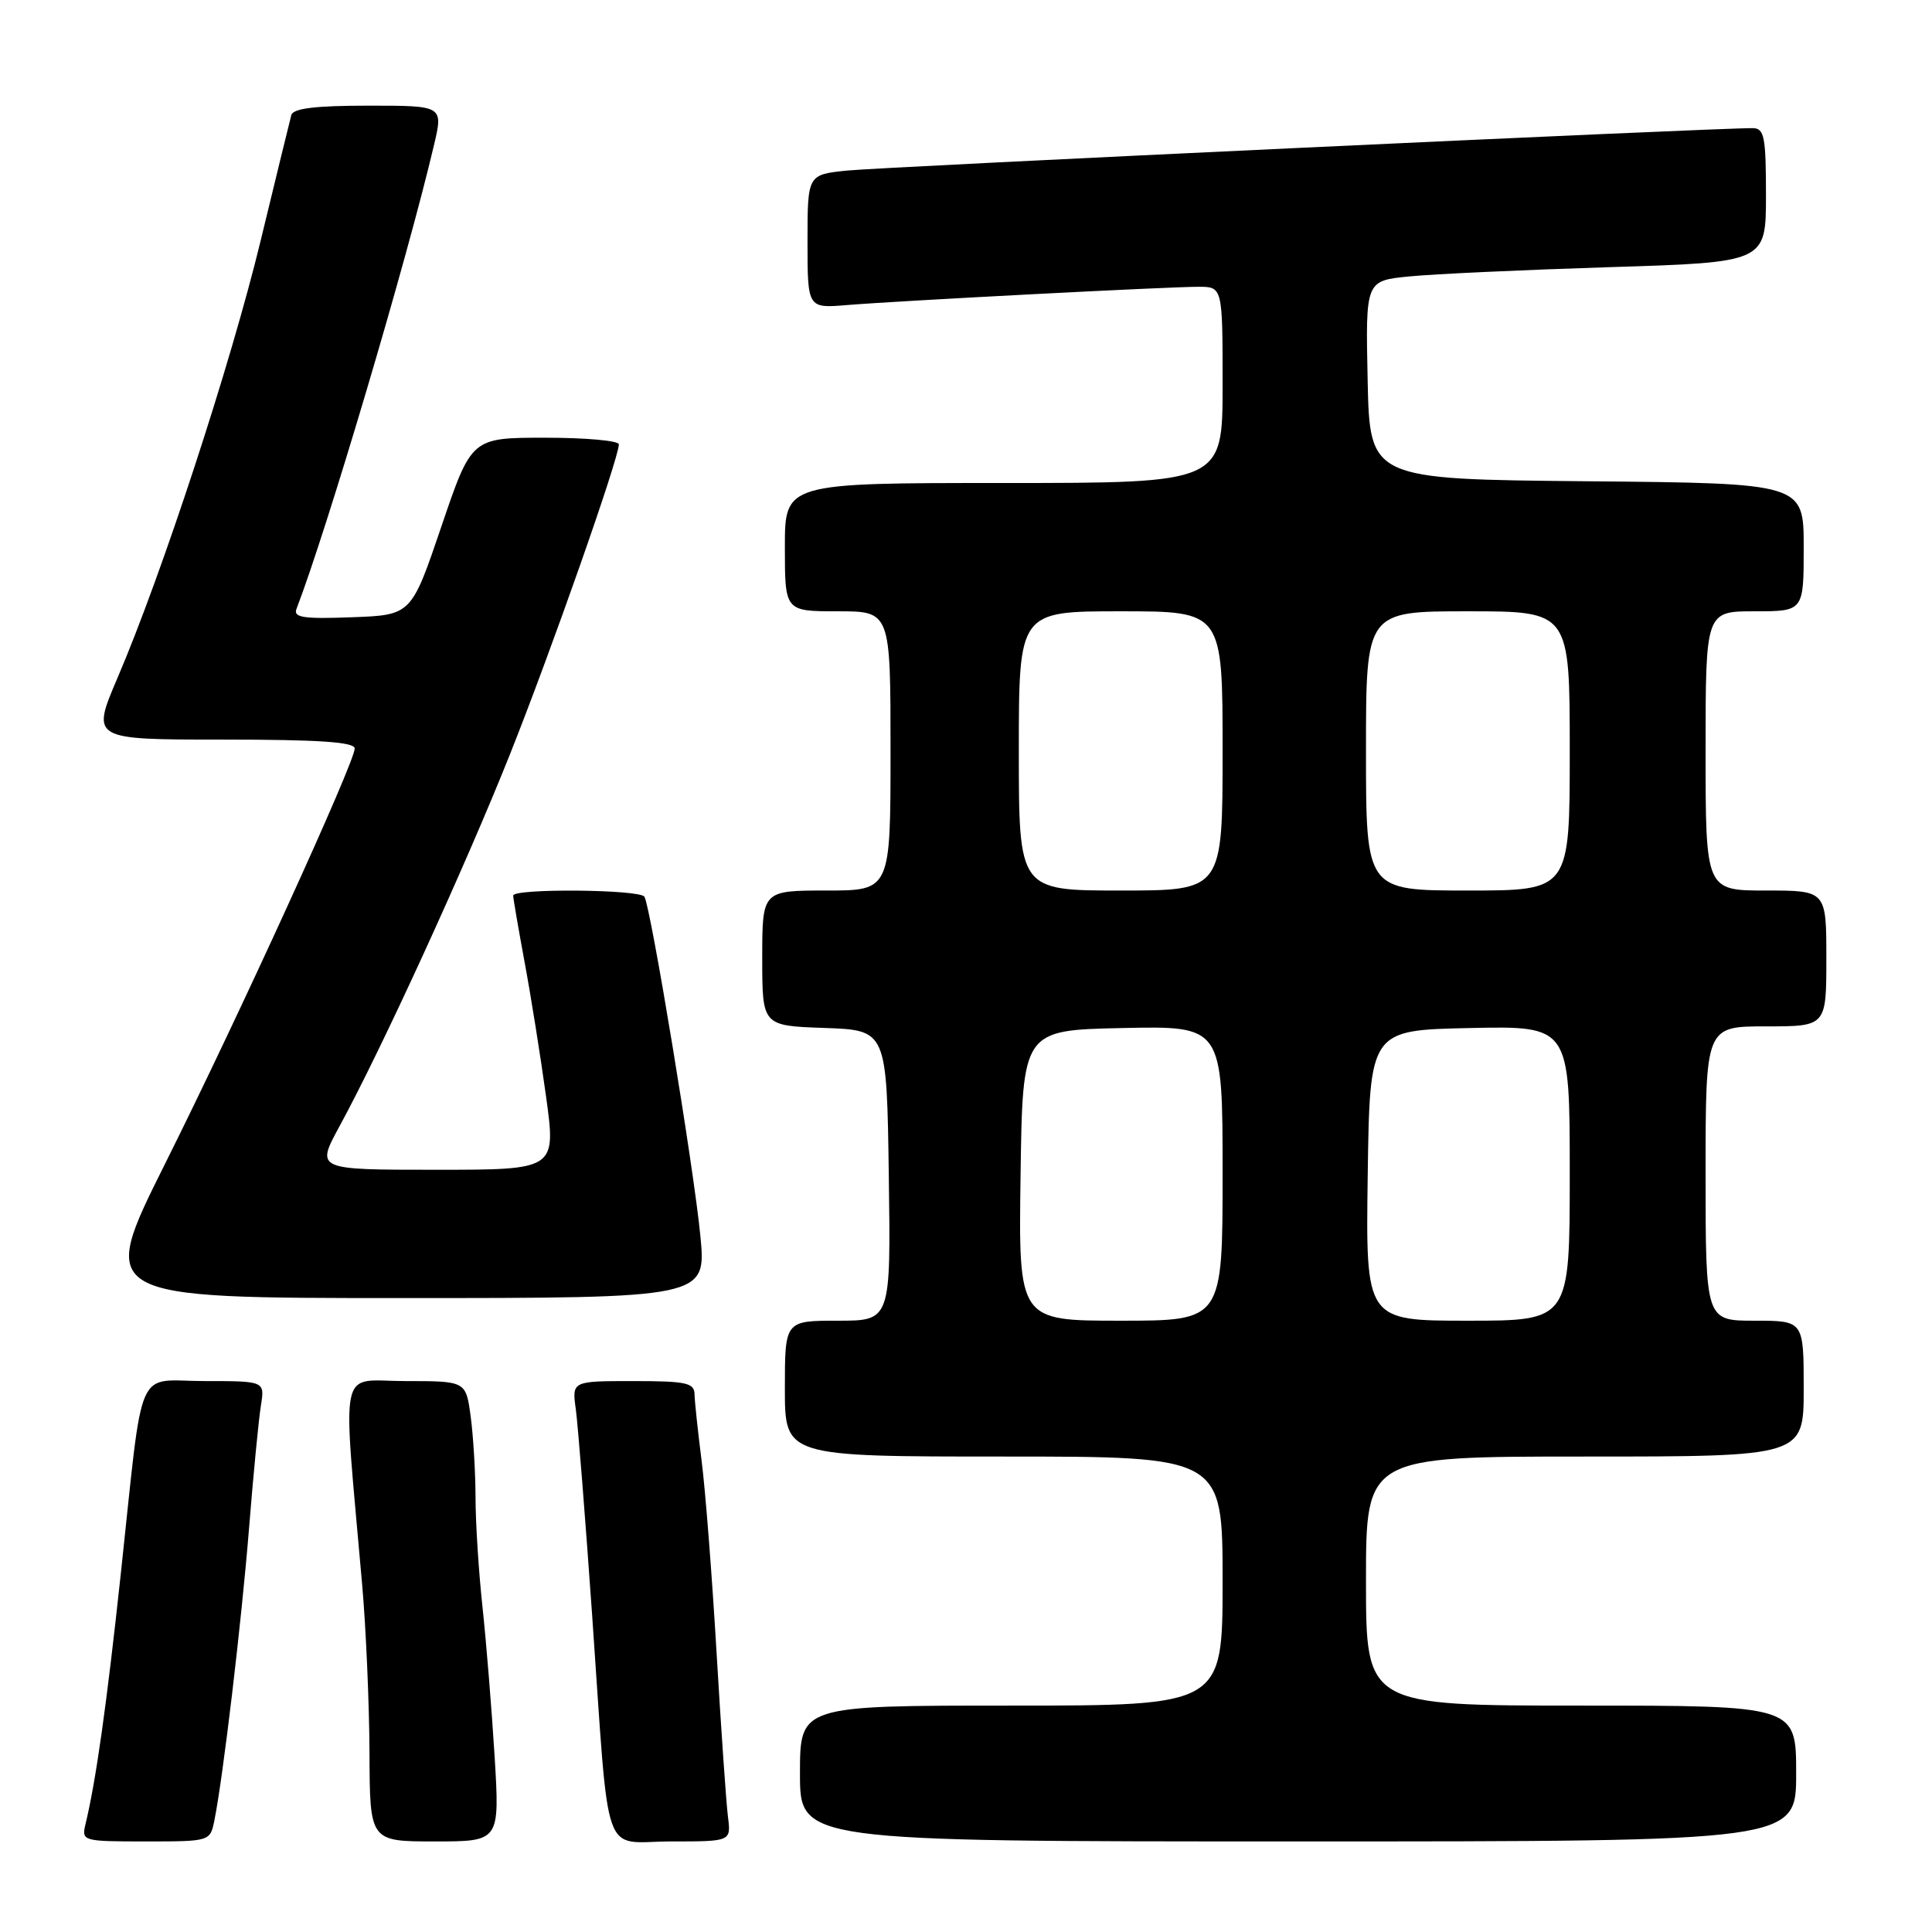 <?xml version="1.0" encoding="UTF-8" standalone="no"?>
<!DOCTYPE svg PUBLIC "-//W3C//DTD SVG 1.1//EN" "http://www.w3.org/Graphics/SVG/1.1/DTD/svg11.dtd" >
<svg xmlns="http://www.w3.org/2000/svg" xmlns:xlink="http://www.w3.org/1999/xlink" version="1.1" viewBox="0 0 256 256">
 <g >
 <path fill="currentColor"
d=" M 28.40 241.25 C 29.56 235.53 31.99 215.01 33.00 202.50 C 33.57 195.35 34.28 188.04 34.57 186.25 C 35.09 183.00 35.09 183.00 27.16 183.00 C 17.80 183.00 19.08 180.05 16.01 208.50 C 14.13 225.96 12.72 235.95 11.32 241.75 C 10.80 243.95 10.97 244.00 19.31 244.00 C 27.81 244.00 27.84 243.99 28.40 241.25 Z  M 65.54 232.75 C 65.16 226.56 64.44 217.68 63.94 213.00 C 63.43 208.32 63.01 201.75 63.01 198.39 C 63.00 195.03 62.71 190.19 62.36 187.64 C 61.73 183.00 61.73 183.00 53.72 183.00 C 44.73 183.00 45.37 179.99 47.99 210.00 C 48.50 215.78 48.93 225.79 48.96 232.25 C 49.00 244.00 49.00 244.00 57.61 244.00 C 66.22 244.00 66.22 244.00 65.54 232.75 Z  M 96.46 240.75 C 96.23 238.96 95.55 229.18 94.95 219.00 C 94.35 208.82 93.46 197.35 92.96 193.50 C 92.47 189.65 92.05 185.71 92.03 184.75 C 92.00 183.23 90.94 183.00 83.89 183.00 C 75.78 183.00 75.78 183.00 76.30 186.75 C 76.58 188.81 77.55 201.07 78.46 214.00 C 80.81 247.49 79.59 244.00 88.98 244.00 C 96.87 244.00 96.87 244.00 96.46 240.75 Z  M 238.00 235.00 C 238.00 226.00 238.00 226.00 209.50 226.00 C 181.00 226.00 181.00 226.00 181.00 209.50 C 181.00 193.00 181.00 193.00 210.00 193.00 C 239.00 193.00 239.00 193.00 239.00 184.00 C 239.00 175.00 239.00 175.00 232.50 175.00 C 226.00 175.00 226.00 175.00 226.00 155.50 C 226.00 136.00 226.00 136.00 234.00 136.00 C 242.00 136.00 242.00 136.00 242.00 127.00 C 242.00 118.00 242.00 118.00 234.00 118.00 C 226.00 118.00 226.00 118.00 226.00 99.50 C 226.00 81.00 226.00 81.00 232.50 81.00 C 239.00 81.00 239.00 81.00 239.00 72.52 C 239.00 64.03 239.00 64.03 210.25 63.77 C 181.50 63.50 181.50 63.50 181.22 50.35 C 180.94 37.20 180.94 37.20 186.72 36.63 C 189.90 36.31 201.84 35.76 213.25 35.40 C 234.00 34.76 234.00 34.76 234.00 25.88 C 234.00 18.10 233.78 17.00 232.25 16.98 C 227.82 16.92 116.90 22.12 112.25 22.60 C 107.00 23.14 107.00 23.14 107.00 32.00 C 107.00 40.86 107.00 40.86 112.25 40.42 C 119.26 39.85 154.72 38.00 158.78 38.00 C 162.00 38.00 162.00 38.00 162.00 51.00 C 162.00 64.00 162.00 64.00 133.00 64.00 C 104.00 64.00 104.00 64.00 104.00 72.50 C 104.00 81.00 104.00 81.00 111.00 81.00 C 118.00 81.00 118.00 81.00 118.00 99.50 C 118.00 118.00 118.00 118.00 109.50 118.00 C 101.00 118.00 101.00 118.00 101.00 126.96 C 101.00 135.92 101.00 135.92 109.25 136.21 C 117.50 136.50 117.50 136.50 117.77 155.75 C 118.04 175.00 118.04 175.00 111.02 175.00 C 104.00 175.00 104.00 175.00 104.00 184.00 C 104.00 193.00 104.00 193.00 133.00 193.00 C 162.00 193.00 162.00 193.00 162.00 209.50 C 162.00 226.00 162.00 226.00 134.00 226.00 C 106.00 226.00 106.00 226.00 106.00 235.00 C 106.00 244.00 106.00 244.00 172.00 244.00 C 238.00 244.00 238.00 244.00 238.00 235.00 Z  M 92.80 163.75 C 91.95 154.84 86.22 120.17 85.39 118.82 C 84.79 117.84 68.00 117.70 68.00 118.67 C 68.00 119.04 68.68 122.98 69.50 127.42 C 70.33 131.86 71.61 139.89 72.35 145.25 C 73.69 155.00 73.69 155.00 57.77 155.00 C 41.85 155.00 41.85 155.00 44.98 149.25 C 50.54 139.05 61.61 114.89 67.52 100.08 C 73.00 86.34 82.00 60.74 82.00 58.88 C 82.00 58.39 77.61 58.00 72.24 58.00 C 62.48 58.00 62.48 58.00 58.49 69.75 C 54.50 81.50 54.50 81.50 46.63 81.79 C 40.24 82.03 38.85 81.83 39.28 80.70 C 43.37 70.06 53.96 34.32 57.50 19.25 C 58.74 14.00 58.74 14.00 48.84 14.00 C 41.76 14.00 38.84 14.36 38.60 15.25 C 38.42 15.94 36.57 23.47 34.51 32.00 C 30.54 48.35 21.47 76.04 15.58 89.80 C 12.08 98.00 12.08 98.00 29.54 98.00 C 42.25 98.00 47.00 98.32 47.00 99.18 C 47.00 101.01 31.66 134.61 21.85 154.25 C 12.99 172.00 12.99 172.00 53.29 172.00 C 93.60 172.00 93.60 172.00 92.80 163.75 Z  M 135.23 155.75 C 135.50 136.50 135.50 136.50 148.75 136.22 C 162.00 135.94 162.00 135.94 162.00 155.47 C 162.00 175.00 162.00 175.00 148.48 175.00 C 134.96 175.00 134.96 175.00 135.23 155.75 Z  M 181.23 155.75 C 181.50 136.50 181.50 136.50 194.75 136.22 C 208.00 135.94 208.00 135.94 208.00 155.47 C 208.00 175.00 208.00 175.00 194.48 175.00 C 180.96 175.00 180.96 175.00 181.23 155.75 Z  M 135.00 99.50 C 135.00 81.00 135.00 81.00 148.50 81.00 C 162.00 81.00 162.00 81.00 162.00 99.50 C 162.00 118.00 162.00 118.00 148.50 118.00 C 135.00 118.00 135.00 118.00 135.00 99.50 Z  M 181.00 99.50 C 181.00 81.00 181.00 81.00 194.50 81.00 C 208.00 81.00 208.00 81.00 208.00 99.50 C 208.00 118.00 208.00 118.00 194.50 118.00 C 181.00 118.00 181.00 118.00 181.00 99.50 Z "/>
</g>
</svg>